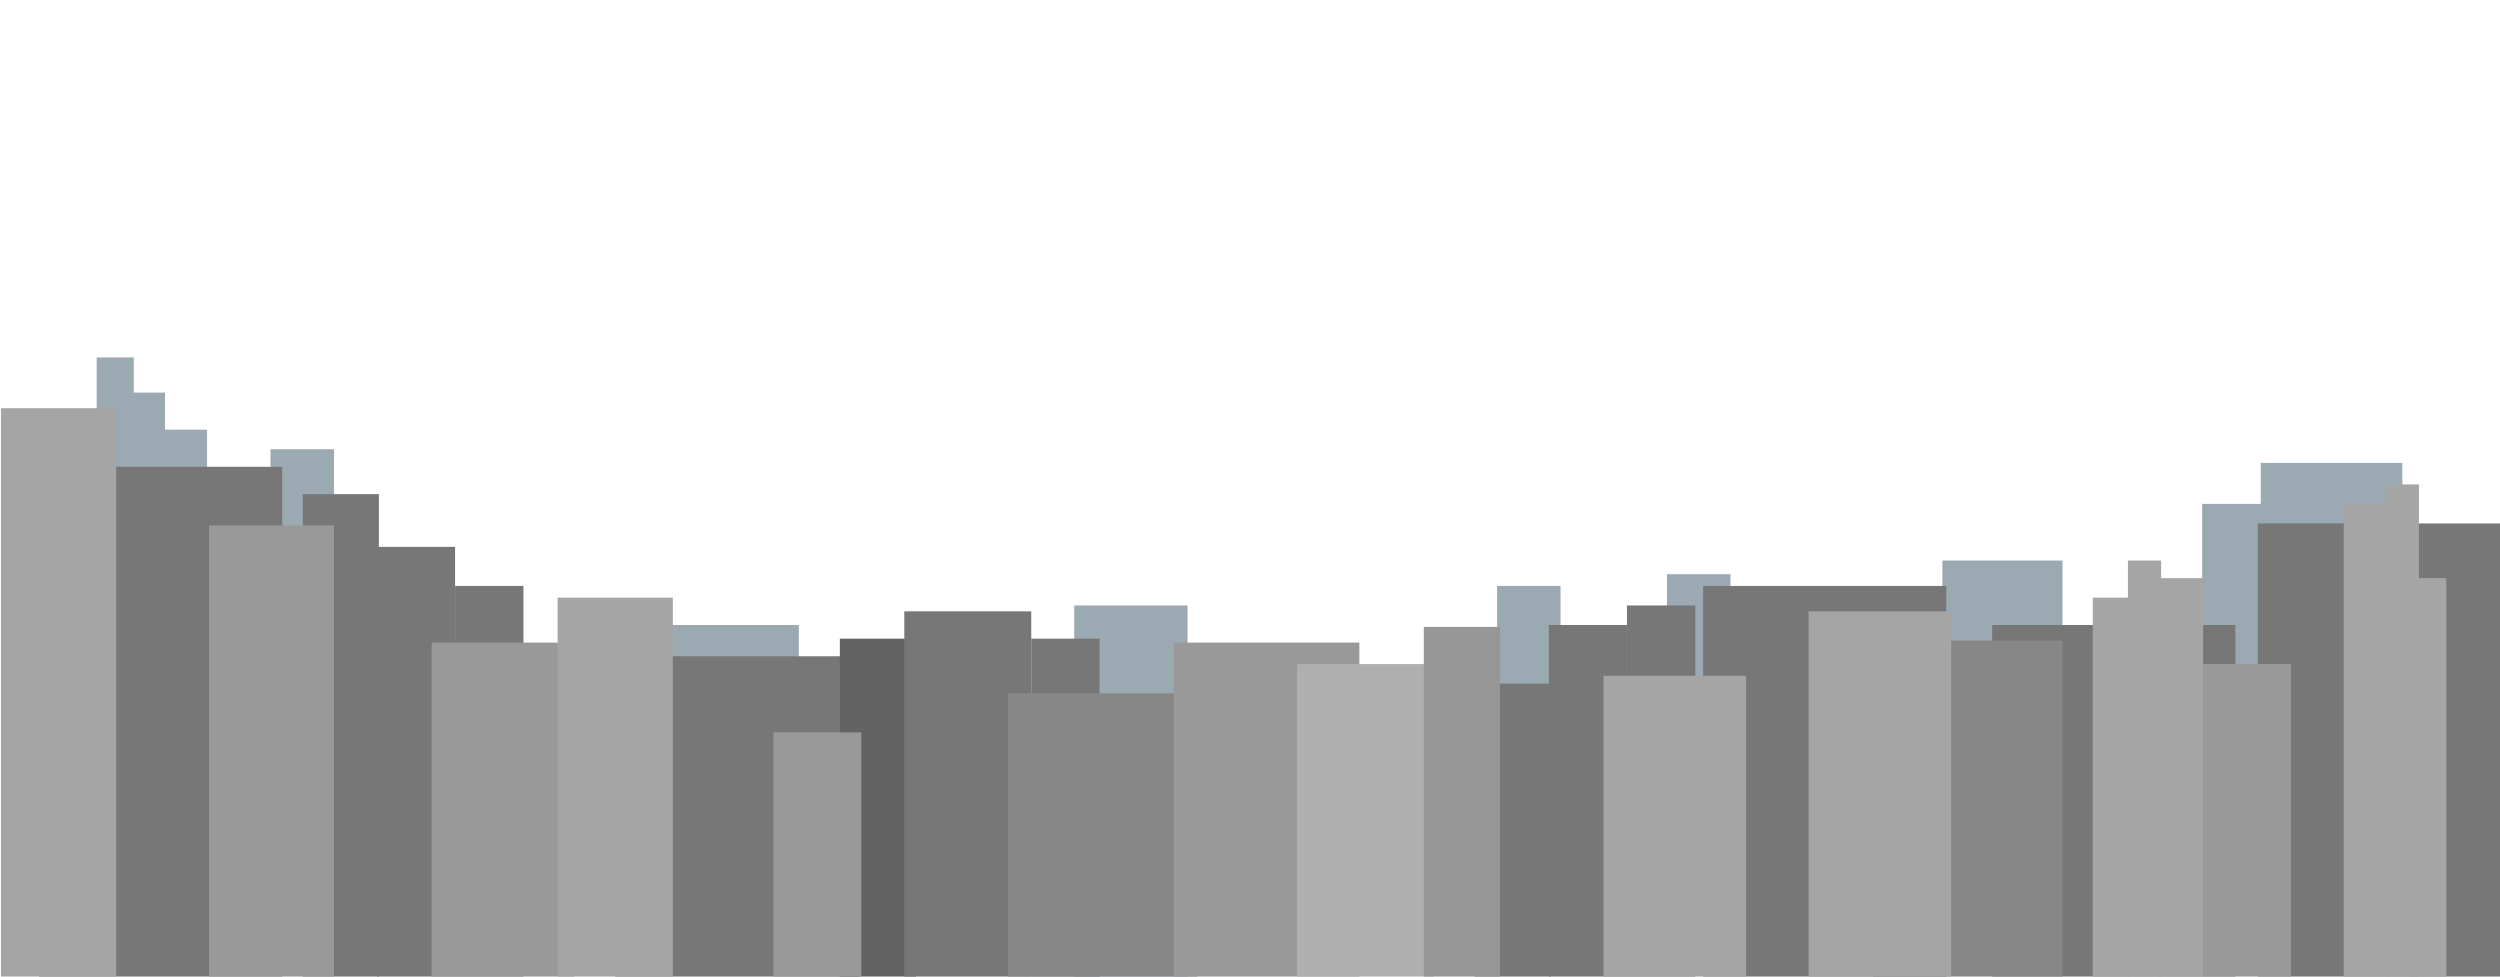 <svg id="Layer_1" data-name="Layer 1" xmlns="http://www.w3.org/2000/svg" viewBox="0 0 1280 500"><defs><style>.cls-1{fill:#9ba9b2;}.cls-2{fill:#777;}.cls-3{fill:#a5a5a5;}.cls-4{fill:#999;}.cls-5{fill:#636363;}.cls-6{fill:#878787;}.cls-7{fill:#afafaf;}.cls-8{fill:#969696;}</style></defs><title>Artboard 1</title><rect class="cls-1" x="49.5" y="183" width="19" height="211.5"/><rect class="cls-1" x="138.5" y="230" width="32.5" height="226.5"/><rect class="cls-1" x="766.5" y="300" width="32.5" height="199.5"/><rect class="cls-1" x="1127.5" y="258" width="32.5" height="199.5"/><rect class="cls-1" x="994.5" y="287" width="61.5" height="199.5"/><rect class="cls-1" x="1157.5" y="237" width="72.5" height="190.5"/><rect class="cls-1" x="853.5" y="294" width="32.5" height="199.5"/><rect class="cls-1" x="342" y="320" width="67" height="178.5"/><rect class="cls-1" x="550" y="310" width="58" height="190.5"/><rect class="cls-1" x="67.5" y="201" width="17" height="193.5"/><rect class="cls-1" x="83.5" y="220" width="22.5" height="174.5"/><rect class="cls-2" x="20" y="239" width="124.5" height="261.5"/><rect class="cls-2" x="1156" y="268" width="124" height="232"/><rect class="cls-3" x="0.5" y="209" width="59" height="291.5"/><rect class="cls-3" x="1200" y="258" width="22.5" height="242"/><rect class="cls-3" x="1221.5" y="248" width="17" height="252"/><rect class="cls-3" x="1234" y="296" width="18.5" height="204"/><rect class="cls-2" x="1020" y="320" width="124.5" height="180"/><rect class="cls-3" x="1071.5" y="306" width="19" height="194"/><rect class="cls-3" x="1089.5" y="287" width="17" height="213"/><rect class="cls-3" x="1105.5" y="296" width="22.5" height="204"/><rect class="cls-2" x="155" y="253" width="39" height="247"/><rect class="cls-2" x="193" y="280" width="40" height="220"/><rect class="cls-2" x="233" y="300" width="35" height="200"/><rect class="cls-4" x="221" y="329" width="73" height="171"/><rect class="cls-2" x="315" y="336" width="124.5" height="164"/><rect class="cls-3" x="285.5" y="306" width="59" height="194"/><rect class="cls-5" x="430" y="327" width="39" height="173"/><rect class="cls-2" x="463" y="313" width="65" height="187"/><rect class="cls-2" x="528" y="327" width="35" height="173"/><rect class="cls-6" x="516" y="355" width="97" height="145"/><rect class="cls-6" x="959" y="328" width="97" height="173"/><rect class="cls-2" x="872" y="300" width="124.5" height="200"/><rect class="cls-4" x="601" y="329" width="95" height="171"/><rect class="cls-4" x="1128" y="340" width="45" height="160"/><rect class="cls-7" x="664" y="340" width="70" height="160"/><rect class="cls-2" x="755" y="350" width="39" height="150"/><rect class="cls-8" x="729" y="321" width="39" height="180"/><rect class="cls-2" x="793" y="320" width="40" height="180"/><rect class="cls-2" x="833" y="310" width="35" height="190"/><rect class="cls-3" x="821" y="346" width="73" height="154"/><rect class="cls-3" x="926" y="313" width="73" height="187"/><rect class="cls-4" x="107" y="269" width="64" height="231"/><rect class="cls-4" x="396" y="375" width="45" height="125"/></svg>
